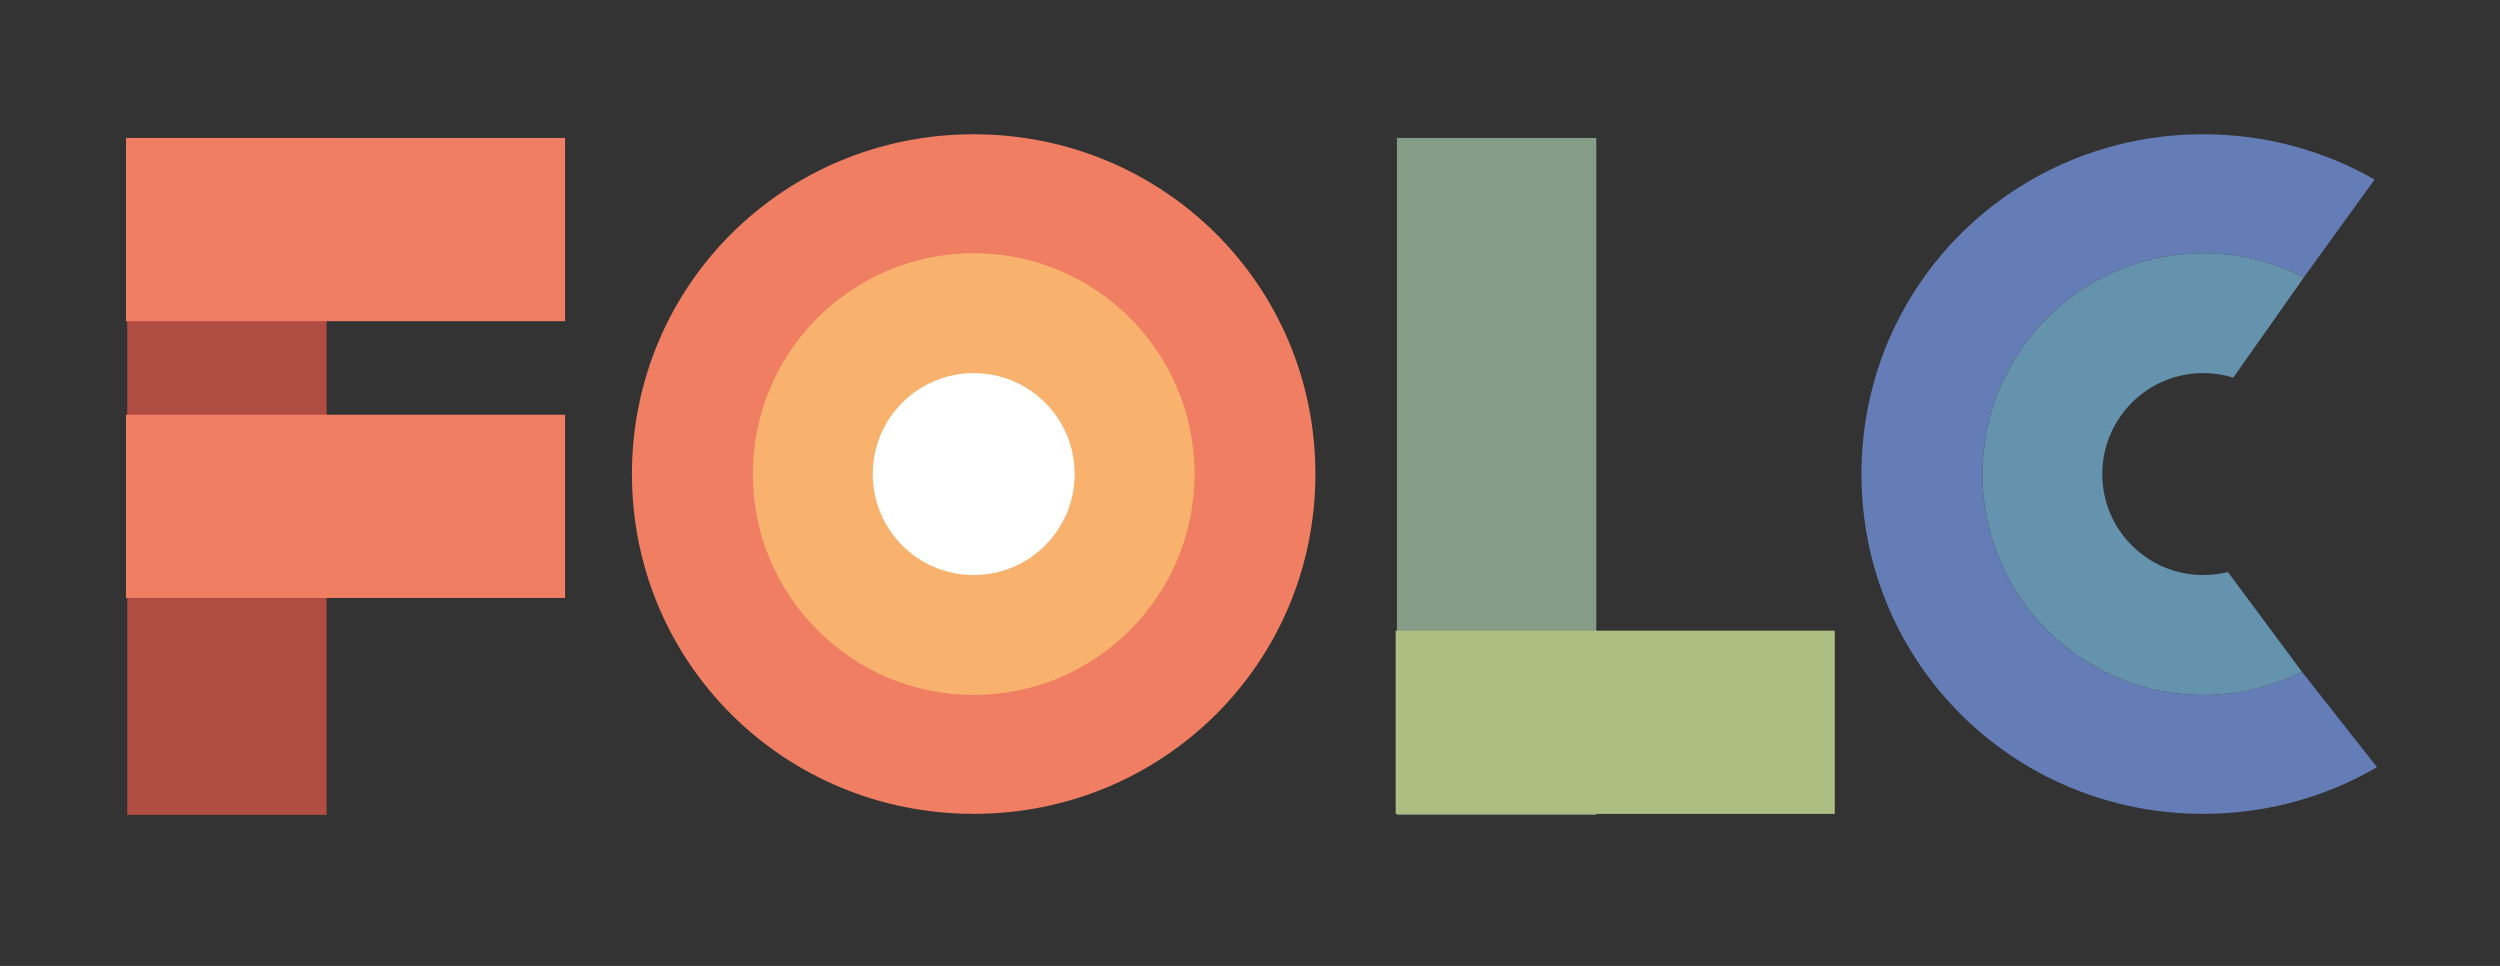 <?xml version="1.0" encoding="utf-8"?>
<!-- Generator: Adobe Illustrator 25.0.0, SVG Export Plug-In . SVG Version: 6.00 Build 0)  -->
<svg version="1.1" id="Livello_1" xmlns="http://www.w3.org/2000/svg" xmlns:xlink="http://www.w3.org/1999/xlink" x="0px" y="0px"
	 viewBox="0 0 595.28 230" style="enable-background:new 0 0 595.28 230;" xml:space="preserve">
<rect x="0" y="0" width="595.28" height="230" fill="#333333" stroke="none"/>
<style type="text/css">
	.st0{fill:#B14C42;}
	.st1{opacity:0.6;}
	.st2{opacity:0;fill:#D9D9D9;}
	.st3{fill:#EF7E62;}
	.st4{fill:#859C86;}
	.st5{fill:#ACBE82;}
	.st6{fill:#F8B26D;}
	.st7{fill:#FFFFFF;}
	.st8{fill:#657DB6;}
	.st9{fill:#6592AC;}
</style>
<rect x="30.3" y="32.85" class="st0" width="47.47" height="161.18"/>
<g class="st1">
	<rect x="30.29" y="35.85" class="st2" width="47.14" height="33.26"/>
</g>
<rect x="30" y="98.75" class="st3" width="104.55" height="43.63"/>
<rect x="30" y="32.85" class="st3" width="104.55" height="43.63"/>
<rect x="332.63" y="32.85" class="st4" width="47.47" height="161.18"/>
<rect x="332.33" y="150.17" class="st5" width="104.55" height="43.63"/>
<path class="st3" d="M231.84,31.97c-45.05,0-81.37,35.86-81.37,80.91c0,45.05,36.32,80.91,81.37,80.91
	c45.05,0,81.37-35.86,81.37-80.91C313.22,67.83,276.9,31.97,231.84,31.97z"/>
<path class="st6" d="M284.44,112.88c0,29.04-23.55,52.59-52.59,52.59s-52.59-23.55-52.59-52.59c0-29.05,23.55-52.59,52.59-52.59
	S284.44,83.83,284.44,112.88z"/>
<path class="st7" d="M255.89,112.88c0,13.28-10.76,24.04-24.04,24.04c-13.28,0-24.04-10.76-24.04-24.04
	c0-13.28,10.77-24.04,24.04-24.04C245.12,88.84,255.89,99.6,255.89,112.88z"/>
<path class="st8" d="M548.11,159.95c-7.07,3.53-15.05,5.52-23.49,5.52c-29.05,0-52.59-23.55-52.59-52.59
	c0-29.05,23.55-52.59,52.59-52.59c8.63,0,16.77,2.08,23.95,5.76l16.85-23.3c-11.98-6.87-25.92-10.78-40.81-10.78
	c-45.05,0-81.37,35.86-81.37,80.91c0,45.05,36.32,80.91,81.37,80.91c15.13,0,29.27-4.04,41.38-11.12"/>
<path class="st9" d="M530.49,136.2c-1.88,0.47-3.85,0.72-5.87,0.72c-13.28,0-24.04-10.76-24.04-24.04
	c0-13.28,10.77-24.04,24.04-24.04c2.49,0,4.89,0.38,7.15,1.08l16.81-23.87c-7.18-3.68-15.33-5.76-23.95-5.76
	c-29.05,0-52.59,23.55-52.59,52.59c0,29.04,23.55,52.59,52.59,52.59c8.44,0,16.42-1.99,23.49-5.52L530.49,136.2z"/>
</svg>
